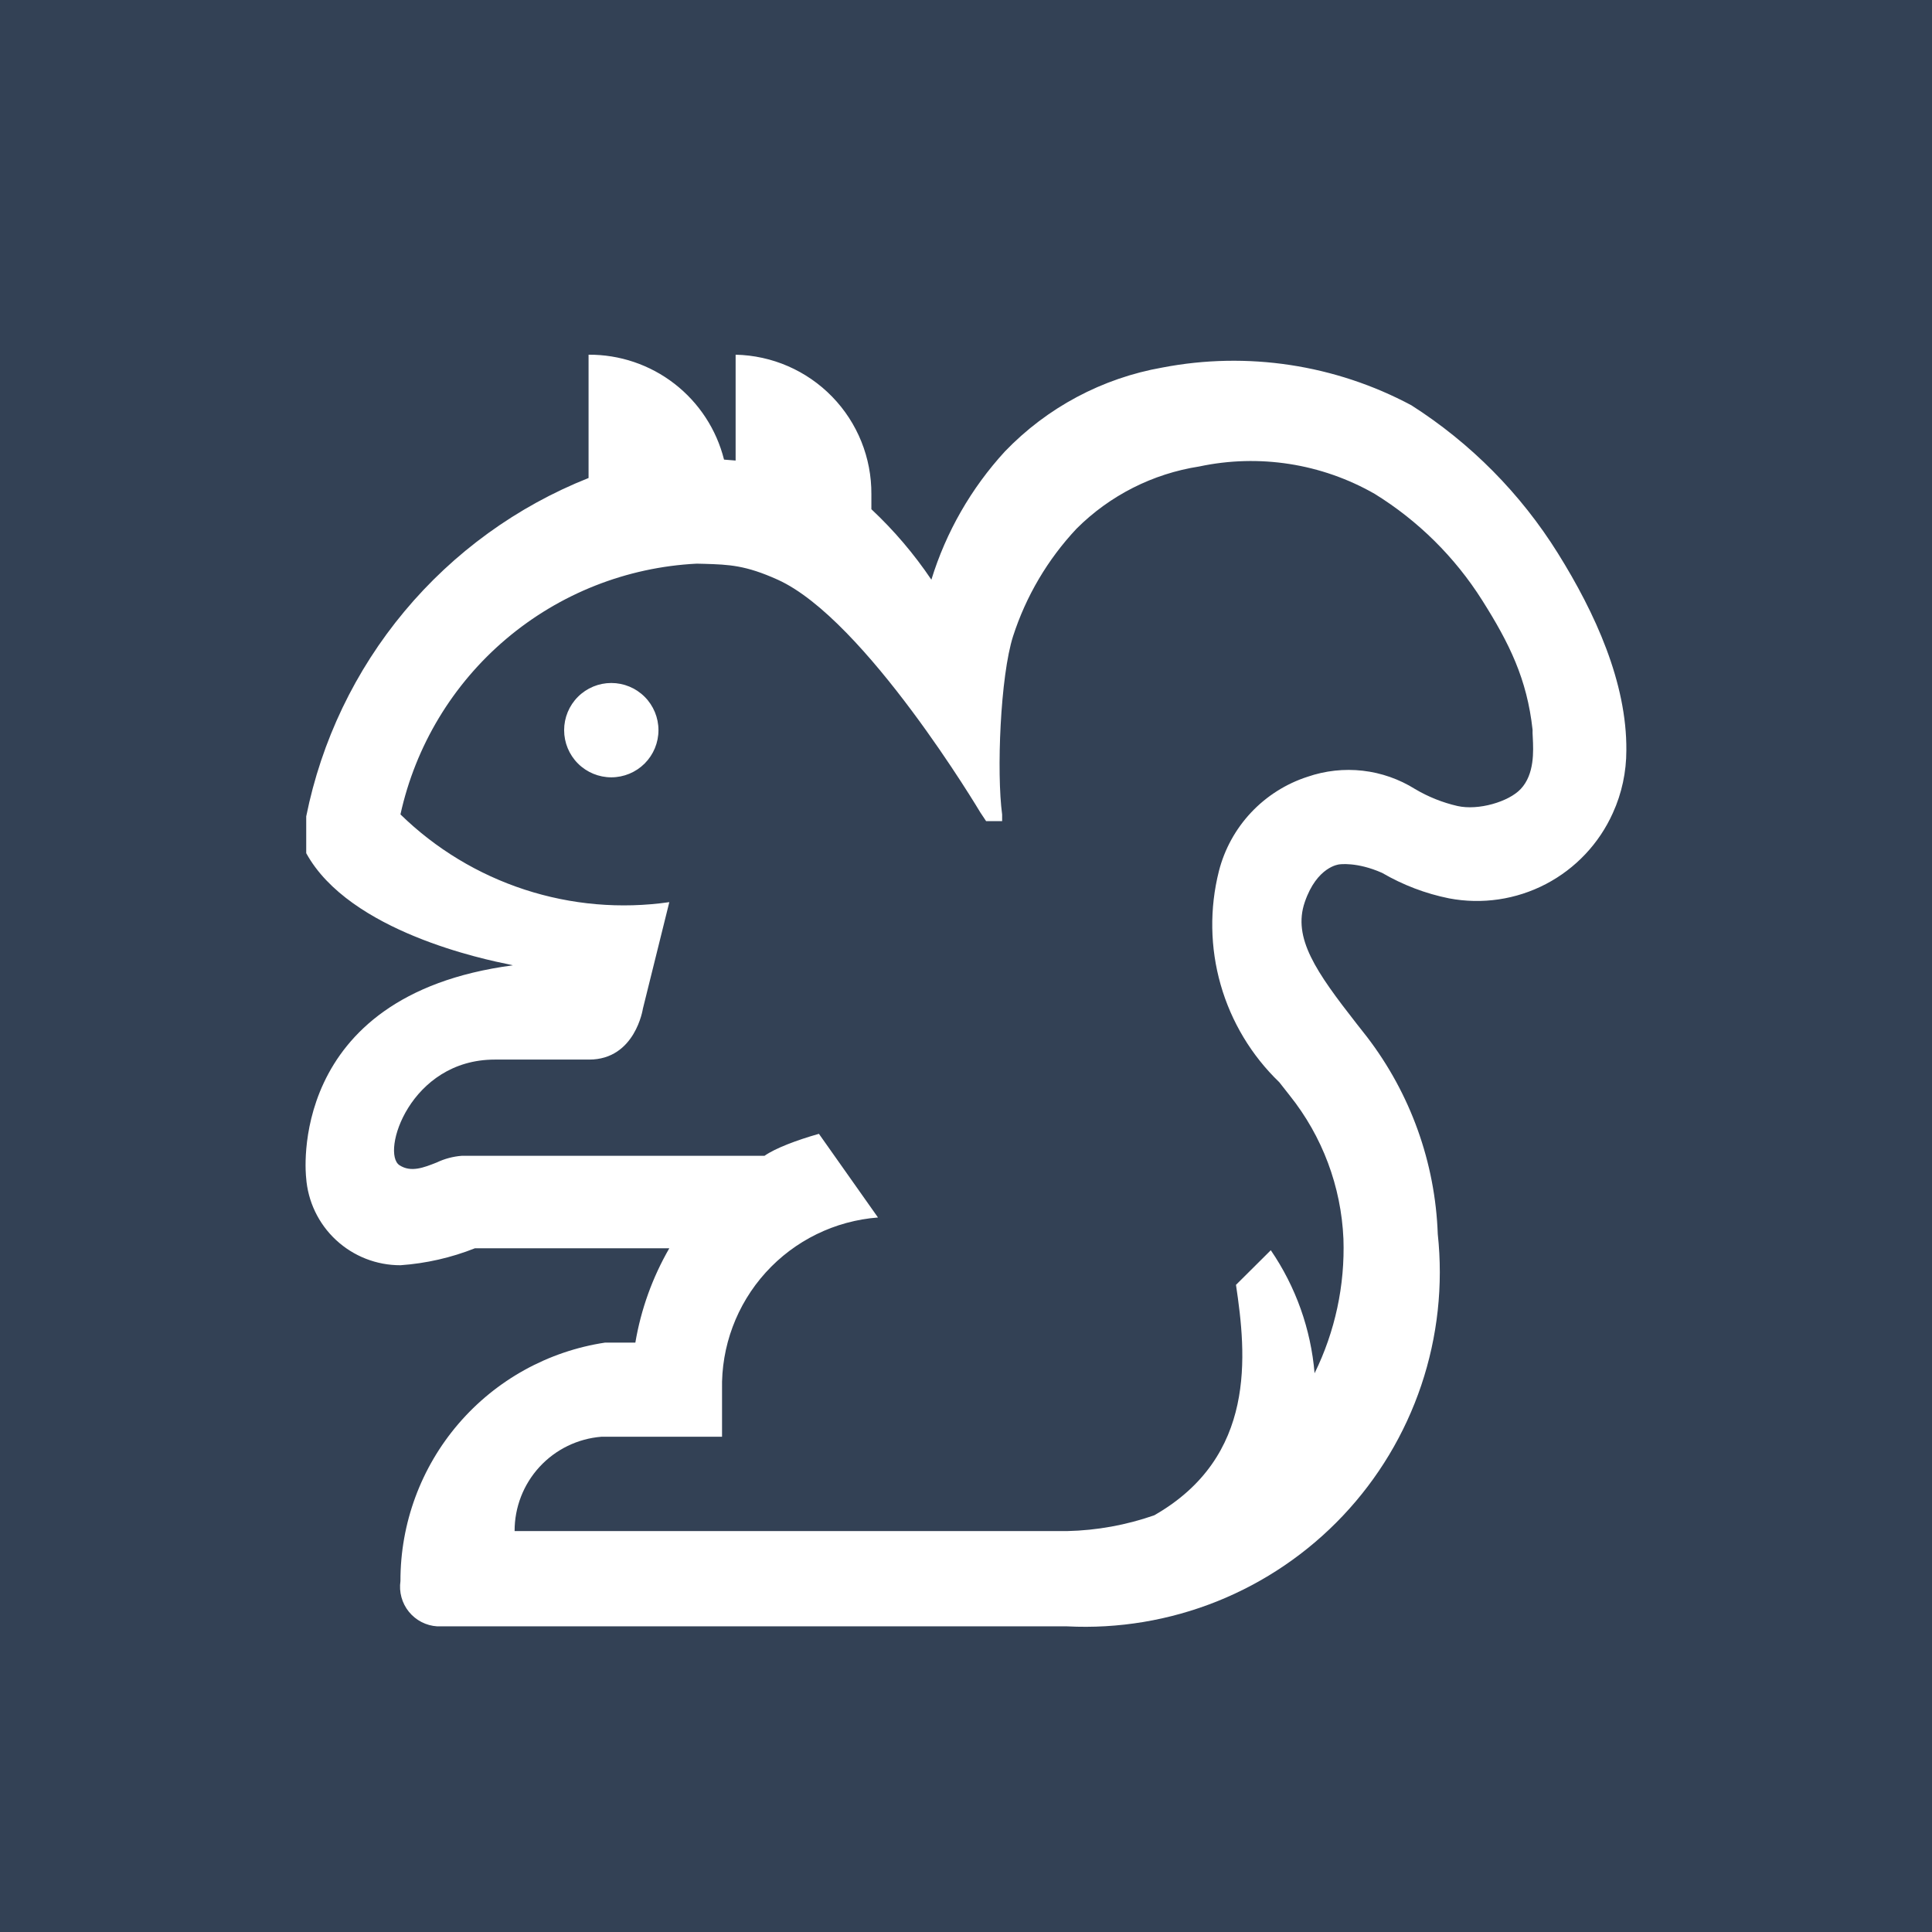 <svg width="128" height="128" viewBox="0 0 128 128" fill="none" xmlns="http://www.w3.org/2000/svg">
<rect width="128" height="128" fill="#334155"/>
<path fill-rule="evenodd" clip-rule="evenodd" d="M48.737 30.512C48.482 30.487 48.225 30.467 47.969 30.45C47.468 28.454 46.31 26.683 44.683 25.423C43.056 24.163 41.052 23.486 38.994 23.5V31.669C34.255 33.552 30.062 36.589 26.796 40.504C23.529 44.419 21.292 49.088 20.288 54.087V56.525C23.156 61.75 32.2 63.587 33.75 63.9C33.919 63.938 34 63.956 33.969 63.956C18.85 65.956 20.281 78.013 20.281 78.013C20.392 79.593 21.099 81.073 22.26 82.152C23.42 83.231 24.947 83.829 26.531 83.825C28.231 83.706 29.894 83.325 31.469 82.7H44.344C43.228 84.633 42.466 86.749 42.094 88.95H40.094C36.314 89.52 32.865 91.429 30.375 94.329C27.886 97.229 26.522 100.928 26.531 104.75C26.479 105.11 26.501 105.476 26.598 105.826C26.694 106.177 26.862 106.503 27.091 106.785C27.32 107.067 27.606 107.299 27.929 107.465C28.252 107.631 28.606 107.728 28.969 107.75H70.7C74.095 107.922 77.486 107.356 80.641 106.091C83.795 104.825 86.638 102.891 88.972 100.42C91.307 97.95 93.077 95.002 94.162 91.781C95.247 88.56 95.62 85.142 95.256 81.763C95.089 77.027 93.45 72.462 90.569 68.7L89.881 67.825C87.194 64.388 85.631 62.144 86.444 59.769C87.256 57.394 88.725 57.269 88.725 57.269C88.725 57.269 89.881 57.081 91.569 57.831C92.944 58.631 94.444 59.206 96.006 59.519C98.187 59.933 100.444 59.6 102.413 58.574C104.381 57.547 105.947 55.888 106.856 53.862C107.45 52.562 107.75 51.144 107.75 49.712C107.787 45.225 105.687 40.619 103.219 36.663C100.754 32.708 97.435 29.355 93.506 26.85C88.457 24.152 82.635 23.269 77.013 24.35C73.031 25.05 69.376 26.998 66.575 29.913C64.342 32.347 62.678 35.249 61.706 38.406C60.561 36.705 59.228 35.139 57.731 33.737V32.744C57.747 30.331 56.812 28.008 55.129 26.279C53.446 24.549 51.15 23.551 48.737 23.5V30.512ZM81.888 85.131C82.581 89.763 83.263 96.513 76.469 100.394C74.619 101.038 72.669 101.394 70.7 101.438H34.094C34.089 99.863 34.678 98.345 35.744 97.186C36.81 96.027 38.274 95.314 39.844 95.188H47.837V92.069C47.773 89.207 48.809 86.429 50.73 84.307C52.652 82.185 55.314 80.881 58.169 80.662L54.256 75.119C52.781 75.537 51.362 76.075 50.65 76.575H30.594C30.022 76.619 29.462 76.767 28.944 77.013C28.081 77.356 27.231 77.694 26.469 77.2C25.219 76.388 27.156 70.2 32.781 70.2H39.031C42.094 70.2 42.594 66.825 42.594 66.825L44.344 59.769C41.128 60.231 37.849 59.947 34.76 58.939C31.671 57.931 28.856 56.226 26.531 53.956C27.528 49.418 29.988 45.333 33.535 42.331C37.081 39.33 41.516 37.577 46.156 37.344L46.675 37.356C48.3 37.406 49.394 37.444 51.525 38.406C57.337 41.031 64.956 53.837 64.956 53.837L65.331 54.4H66.394V53.962C66.019 51.194 66.269 44.812 67.119 42.15C67.975 39.5 69.412 37.062 71.325 35.025C73.528 32.825 76.374 31.383 79.45 30.906C83.416 30.061 87.555 30.706 91.075 32.719C93.95 34.494 96.388 36.906 98.194 39.763C100 42.619 101.169 44.987 101.537 48.35C101.531 48.475 101.537 48.644 101.55 48.856C101.594 49.75 101.675 51.294 100.75 52.275C99.956 53.119 97.95 53.712 96.562 53.4C95.572 53.173 94.624 52.793 93.75 52.275C92.699 51.617 91.514 51.203 90.283 51.062C89.051 50.922 87.803 51.059 86.631 51.462C85.204 51.923 83.916 52.738 82.888 53.831C81.861 54.924 81.127 56.259 80.756 57.712C80.13 60.19 80.171 62.788 80.873 65.245C81.576 67.701 82.915 69.928 84.756 71.7L85.444 72.575C87.612 75.287 88.856 78.612 89.006 82.075C89.111 85.156 88.454 88.215 87.094 90.981C86.849 88.059 85.85 85.251 84.194 82.831L81.881 85.131H81.888ZM40.5 45.25C39.671 45.25 38.876 45.579 38.29 46.165C37.704 46.751 37.375 47.546 37.375 48.375C37.375 49.204 37.704 49.999 38.29 50.585C38.876 51.171 39.671 51.5 40.5 51.5C41.329 51.5 42.124 51.171 42.71 50.585C43.296 49.999 43.625 49.204 43.625 48.375C43.625 47.546 43.296 46.751 42.71 46.165C42.124 45.579 41.329 45.25 40.5 45.25Z" fill="white"/>
</svg>
